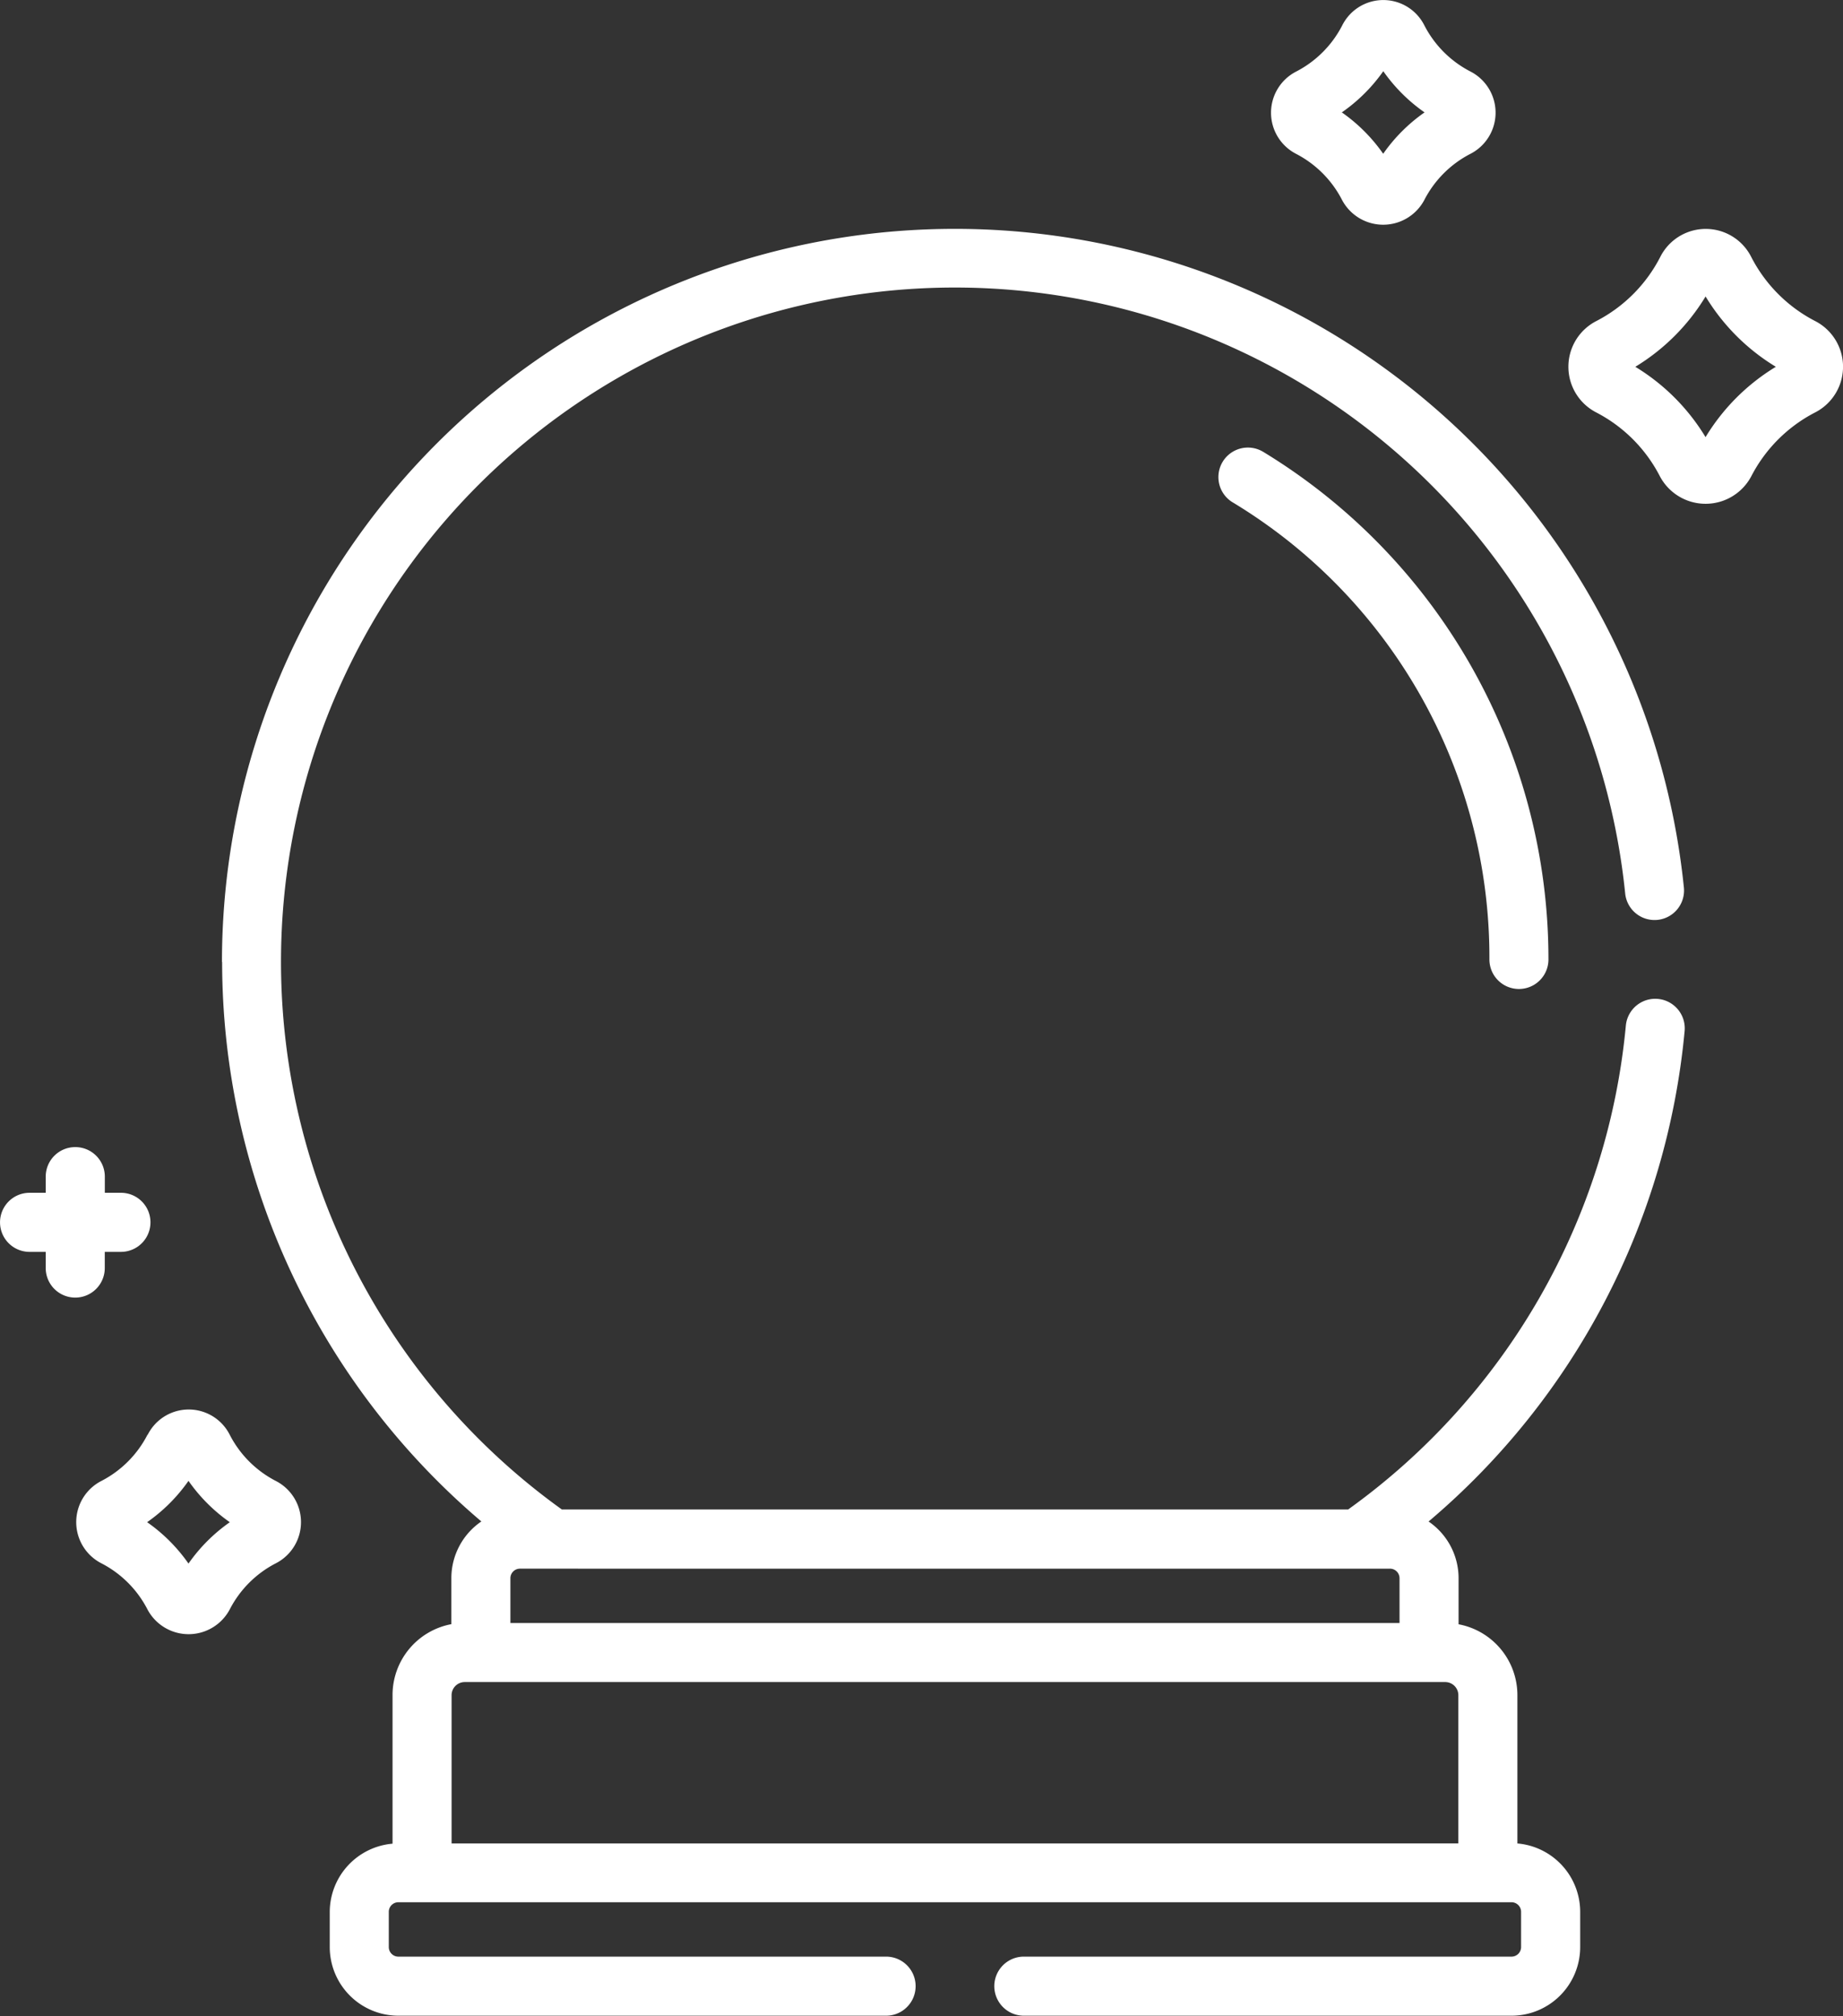 <svg xmlns="http://www.w3.org/2000/svg" width="32.931" height="36" viewBox="0 0 32.931 36">
  <rect x="0" y="0" width="32.931" height="36" fill="#333333" stroke="none"/>
  <g id="magic-ball" transform="translate(-21.827 -0.001)">
    <path id="Path_45445" data-name="Path 45445" d="M332.094,113.674a.527.527,0,0,0-.548.9,9.49,9.49,0,0,1,4.6,8.17.527.527,0,0,0,1.055,0,10.6,10.6,0,0,0-5.108-9.071Z" transform="translate(-287.706 -105.61)" fill="#fff"/>
    <path id="Path_45446" data-name="Path 45446" d="M346.041,3.57a.832.832,0,0,0,1.472,0,1.91,1.91,0,0,1,.825-.823.826.826,0,0,0,0-1.468,1.91,1.91,0,0,1-.827-.828.821.821,0,0,0-1.464,0,1.911,1.911,0,0,1-.827.829.826.826,0,0,0,0,1.468A1.911,1.911,0,0,1,346.041,3.57Zm.736-2.3a2.991,2.991,0,0,0,.739.738,2.989,2.989,0,0,0-.739.739,2.99,2.99,0,0,0-.739-.739A2.991,2.991,0,0,0,346.777,1.275Z" transform="translate(-300.235 0)" fill="#fff"/>
    <path id="Path_45447" data-name="Path 45447" d="M42.452,358.416a1.911,1.911,0,0,1-.827.828.826.826,0,0,0,0,1.468,1.91,1.91,0,0,1,.825.823.832.832,0,0,0,1.472,0,1.91,1.91,0,0,1,.825-.823.826.826,0,0,0,0-1.468h0a1.911,1.911,0,0,1-.827-.828.821.821,0,0,0-1.464,0Zm1.471,1.563a2.989,2.989,0,0,0-.739.739,2.99,2.99,0,0,0-.739-.739,2.991,2.991,0,0,0,.739-.738A2.987,2.987,0,0,0,43.923,359.98Z" transform="translate(-17.989 -332.796)" fill="#fff"/>
    <path id="Path_45448" data-name="Path 45448" d="M421.968,62.543a.924.924,0,0,0,1.633,0,2.651,2.651,0,0,1,1.145-1.142.917.917,0,0,0,0-1.628,2.65,2.65,0,0,1-1.147-1.149.91.91,0,0,0-1.623,0,2.65,2.65,0,0,1-1.147,1.149.917.917,0,0,0,0,1.629A2.65,2.65,0,0,1,421.968,62.543Zm.817-3.21a3.724,3.724,0,0,0,1.255,1.255,3.725,3.725,0,0,0-1.256,1.256,3.725,3.725,0,0,0-1.255-1.256A3.725,3.725,0,0,0,422.784,59.333Z" transform="translate(-370.482 -54.037)" fill="#fff"/>
    <path id="Path_45449" data-name="Path 45449" d="M23.171,291.323a.527.527,0,0,0-.527.527v.289h-.289a.527.527,0,0,0,0,1.055h.289v.289a.527.527,0,1,0,1.055,0v-.289h.289a.527.527,0,0,0,0-1.055H23.7v-.289A.527.527,0,0,0,23.171,291.323Z" transform="translate(0 -270.838)" fill="#fff"/>
    <path id="Path_45450" data-name="Path 45450" d="M78.268,71.211A13.113,13.113,0,0,0,82.9,81.2a1.225,1.225,0,0,0-.536,1.012v.822A1.288,1.288,0,0,0,81.313,84.3v2.654a1.227,1.227,0,0,0-1.122,1.221V88.8a1.227,1.227,0,0,0,1.226,1.226h8.715a.527.527,0,1,0,0-1.055H81.417a.171.171,0,0,1-.171-.171v-.629a.171.171,0,0,1,.171-.171h19.89a.171.171,0,0,1,.171.171V88.8a.171.171,0,0,1-.171.171H92.593a.527.527,0,0,0,0,1.055h8.715a1.227,1.227,0,0,0,1.226-1.226v-.629a1.227,1.227,0,0,0-1.122-1.221V84.3a1.288,1.288,0,0,0-1.051-1.264v-.822a1.225,1.225,0,0,0-.536-1.013,13.055,13.055,0,0,0,4.575-8.757.527.527,0,0,0-1.05-.1,12.013,12.013,0,0,1-4.962,8.642H84.338a12.04,12.04,0,1,1,19-11,.527.527,0,1,0,1.049-.106,13.095,13.095,0,0,0-26.122,1.329Zm4.1,15.739V84.3a.235.235,0,0,1,.232-.232h17.525a.235.235,0,0,1,.232.232v2.649Zm16.767-4.907a.171.171,0,0,1,.171.171v.8H83.419v-.8a.171.171,0,0,1,.171-.171Z" transform="translate(-52.472 -54.03)" fill="#fff"/>
  </g>
</svg>
